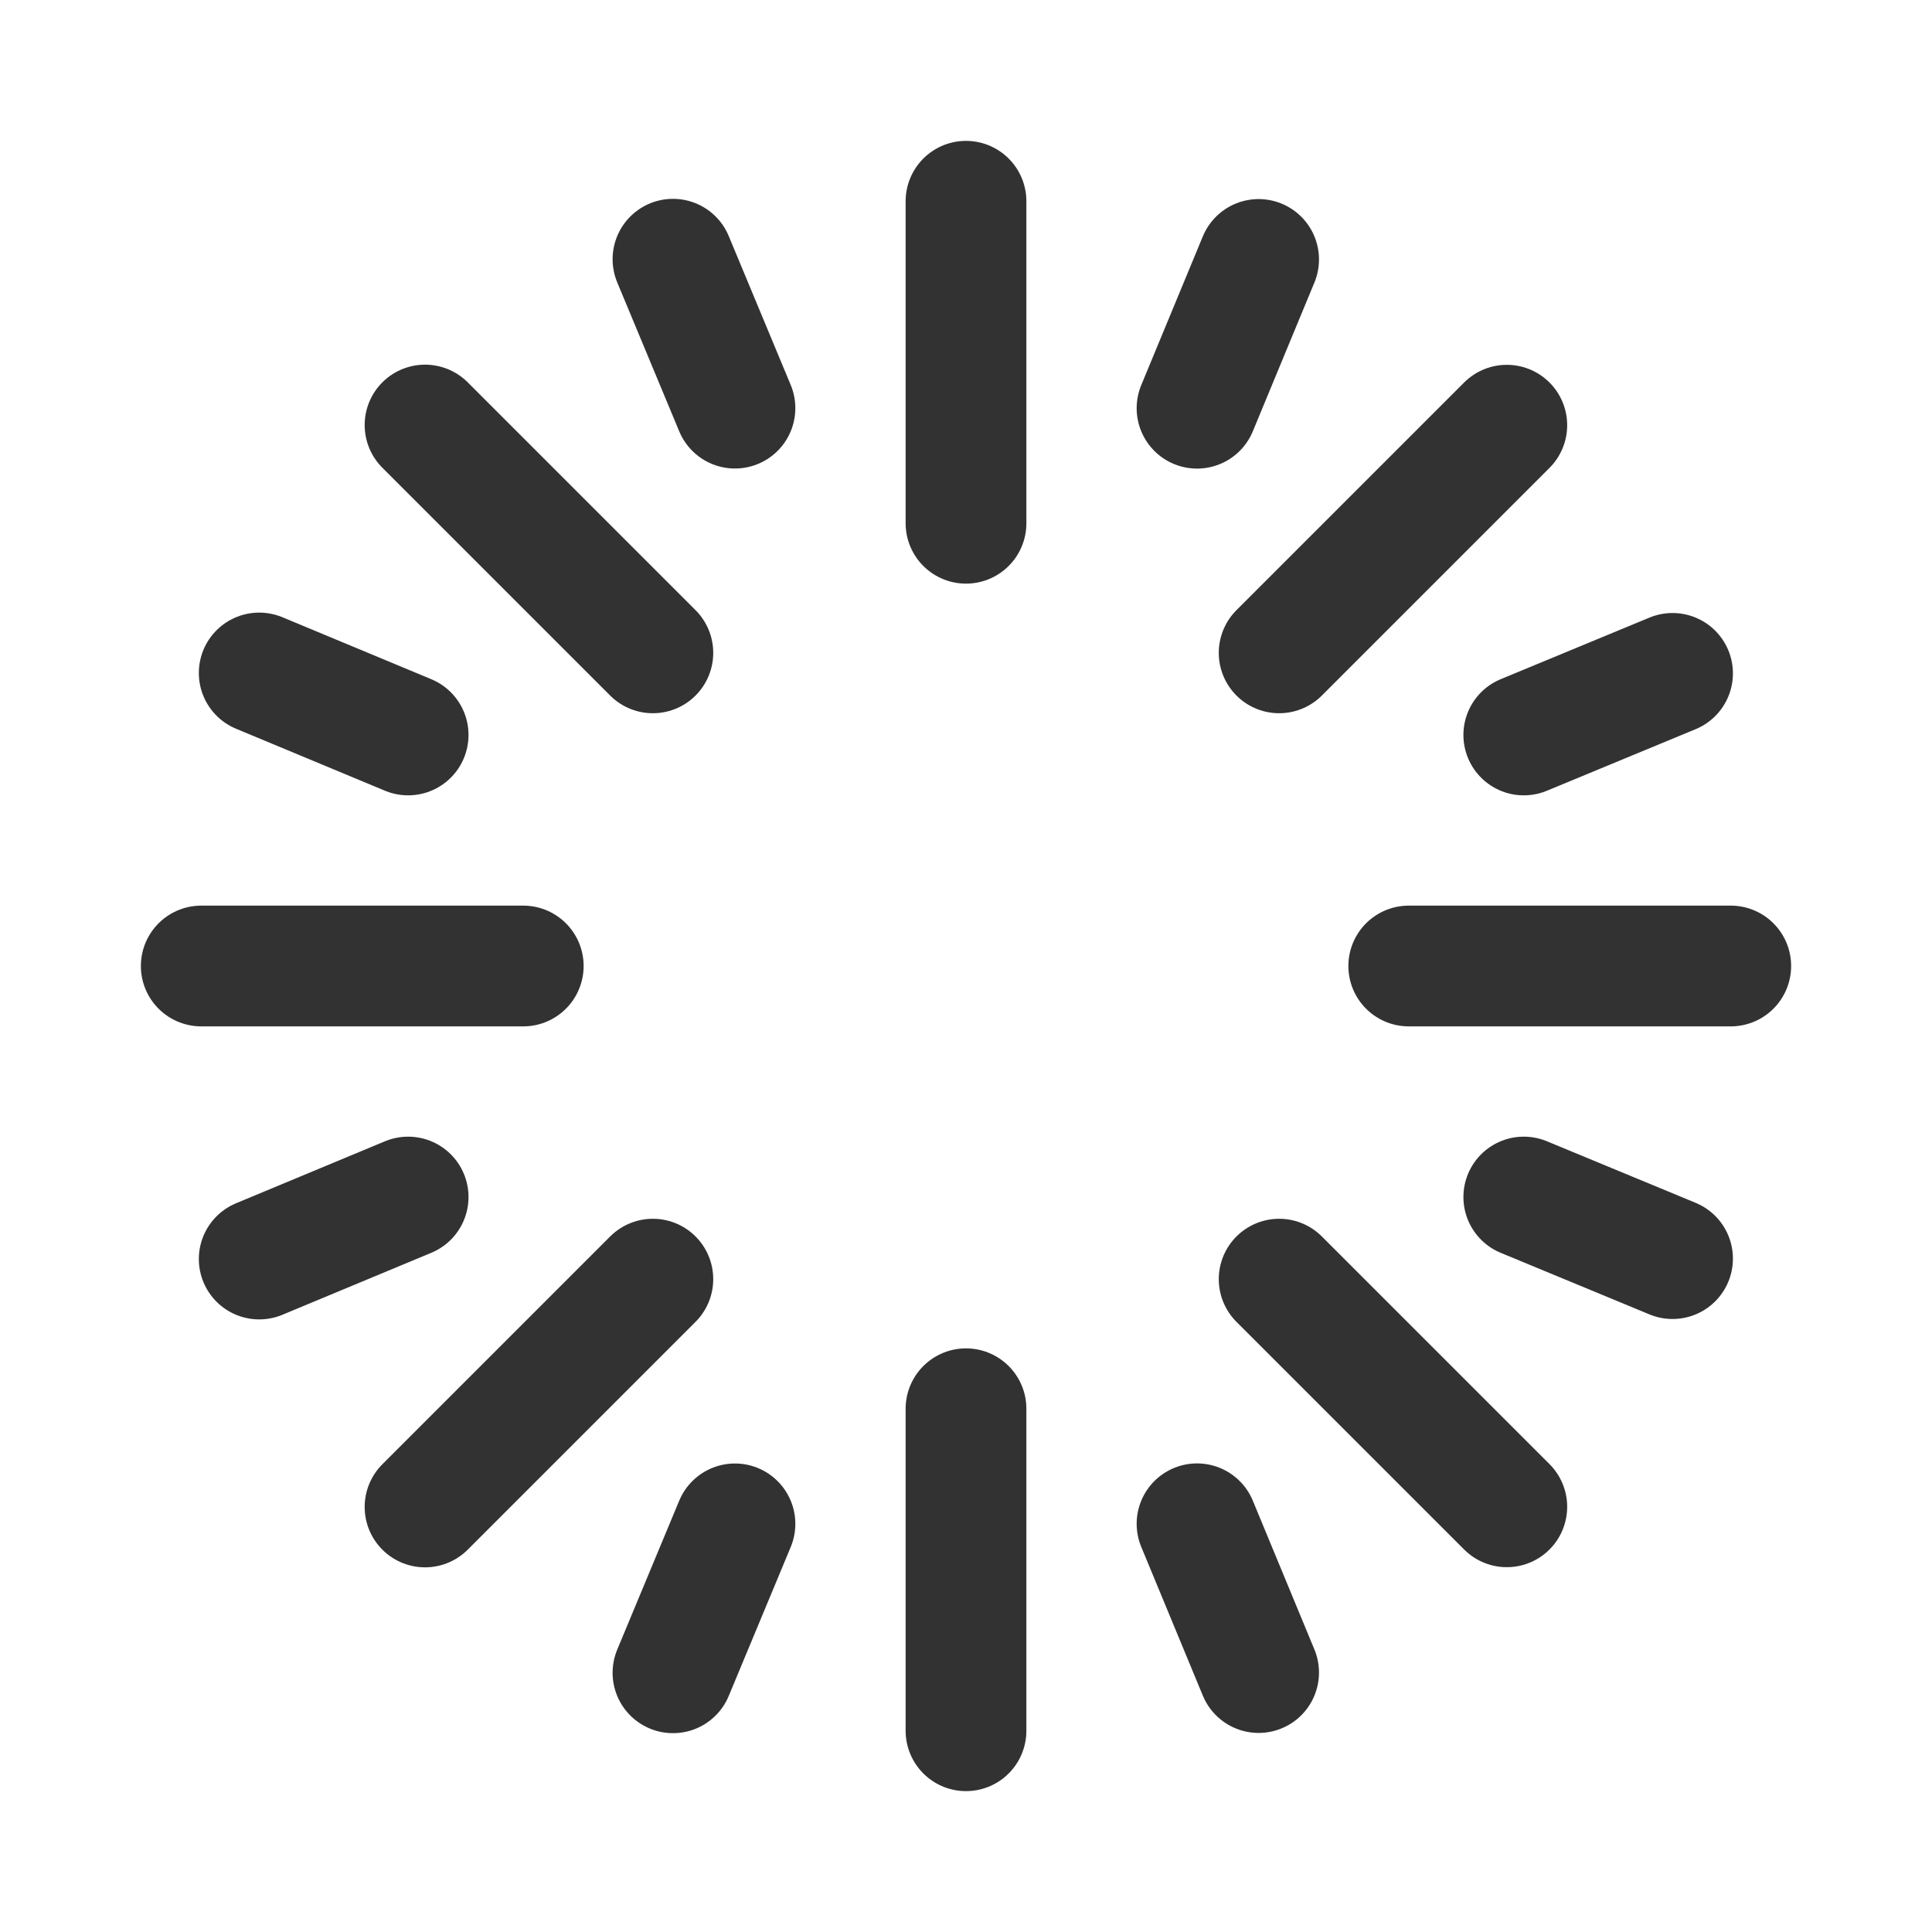 <?xml version="1.0" encoding="UTF-8"?><svg version="1.1" viewBox="0 0 24 24" xmlns="http://www.w3.org/2000/svg" xmlns:xlink="http://www.w3.org/1999/xlink"><!--Generated by IJSVG (https://github.com/iconjar/IJSVG)--><g stroke-linecap="round" stroke-width="1.5" stroke="#323232" fill="none" stroke-linejoin="round"><path d="M12,21.5v-4v4Z"></path><path d="M12,2.5v4"></path><path d="M18.718,18.718l-2.828,-2.828l2.828,2.828Z"></path><path d="M5.28,5.28l2.83,2.83"></path><path d="M21.5,12h-4h4Z"></path><path d="M2.5,12h4"></path><path d="M18.718,5.282l-2.828,2.828l2.828,-2.828Z"></path><path d="M5.28,18.72l2.83,-2.83"></path><path d="M15.635,20.777l-0.765,-1.848l0.765,1.848Z"></path><path d="M8.36,3.22l0.77,1.85"></path><path d="M20.777,15.635l-1.848,-0.765l1.848,0.765Z"></path><path d="M3.22,8.36l1.85,0.77"></path><path d="M20.777,8.365l-1.848,0.765l1.848,-0.765Z"></path><path d="M3.22,15.64l1.85,-0.77"></path><path d="M15.635,3.223l-0.765,1.848l0.765,-1.848Z"></path><path d="M8.36,20.78l0.77,-1.85"></path></g><path fill="none" d="M0,0h24v24h-24Z"></path></svg>